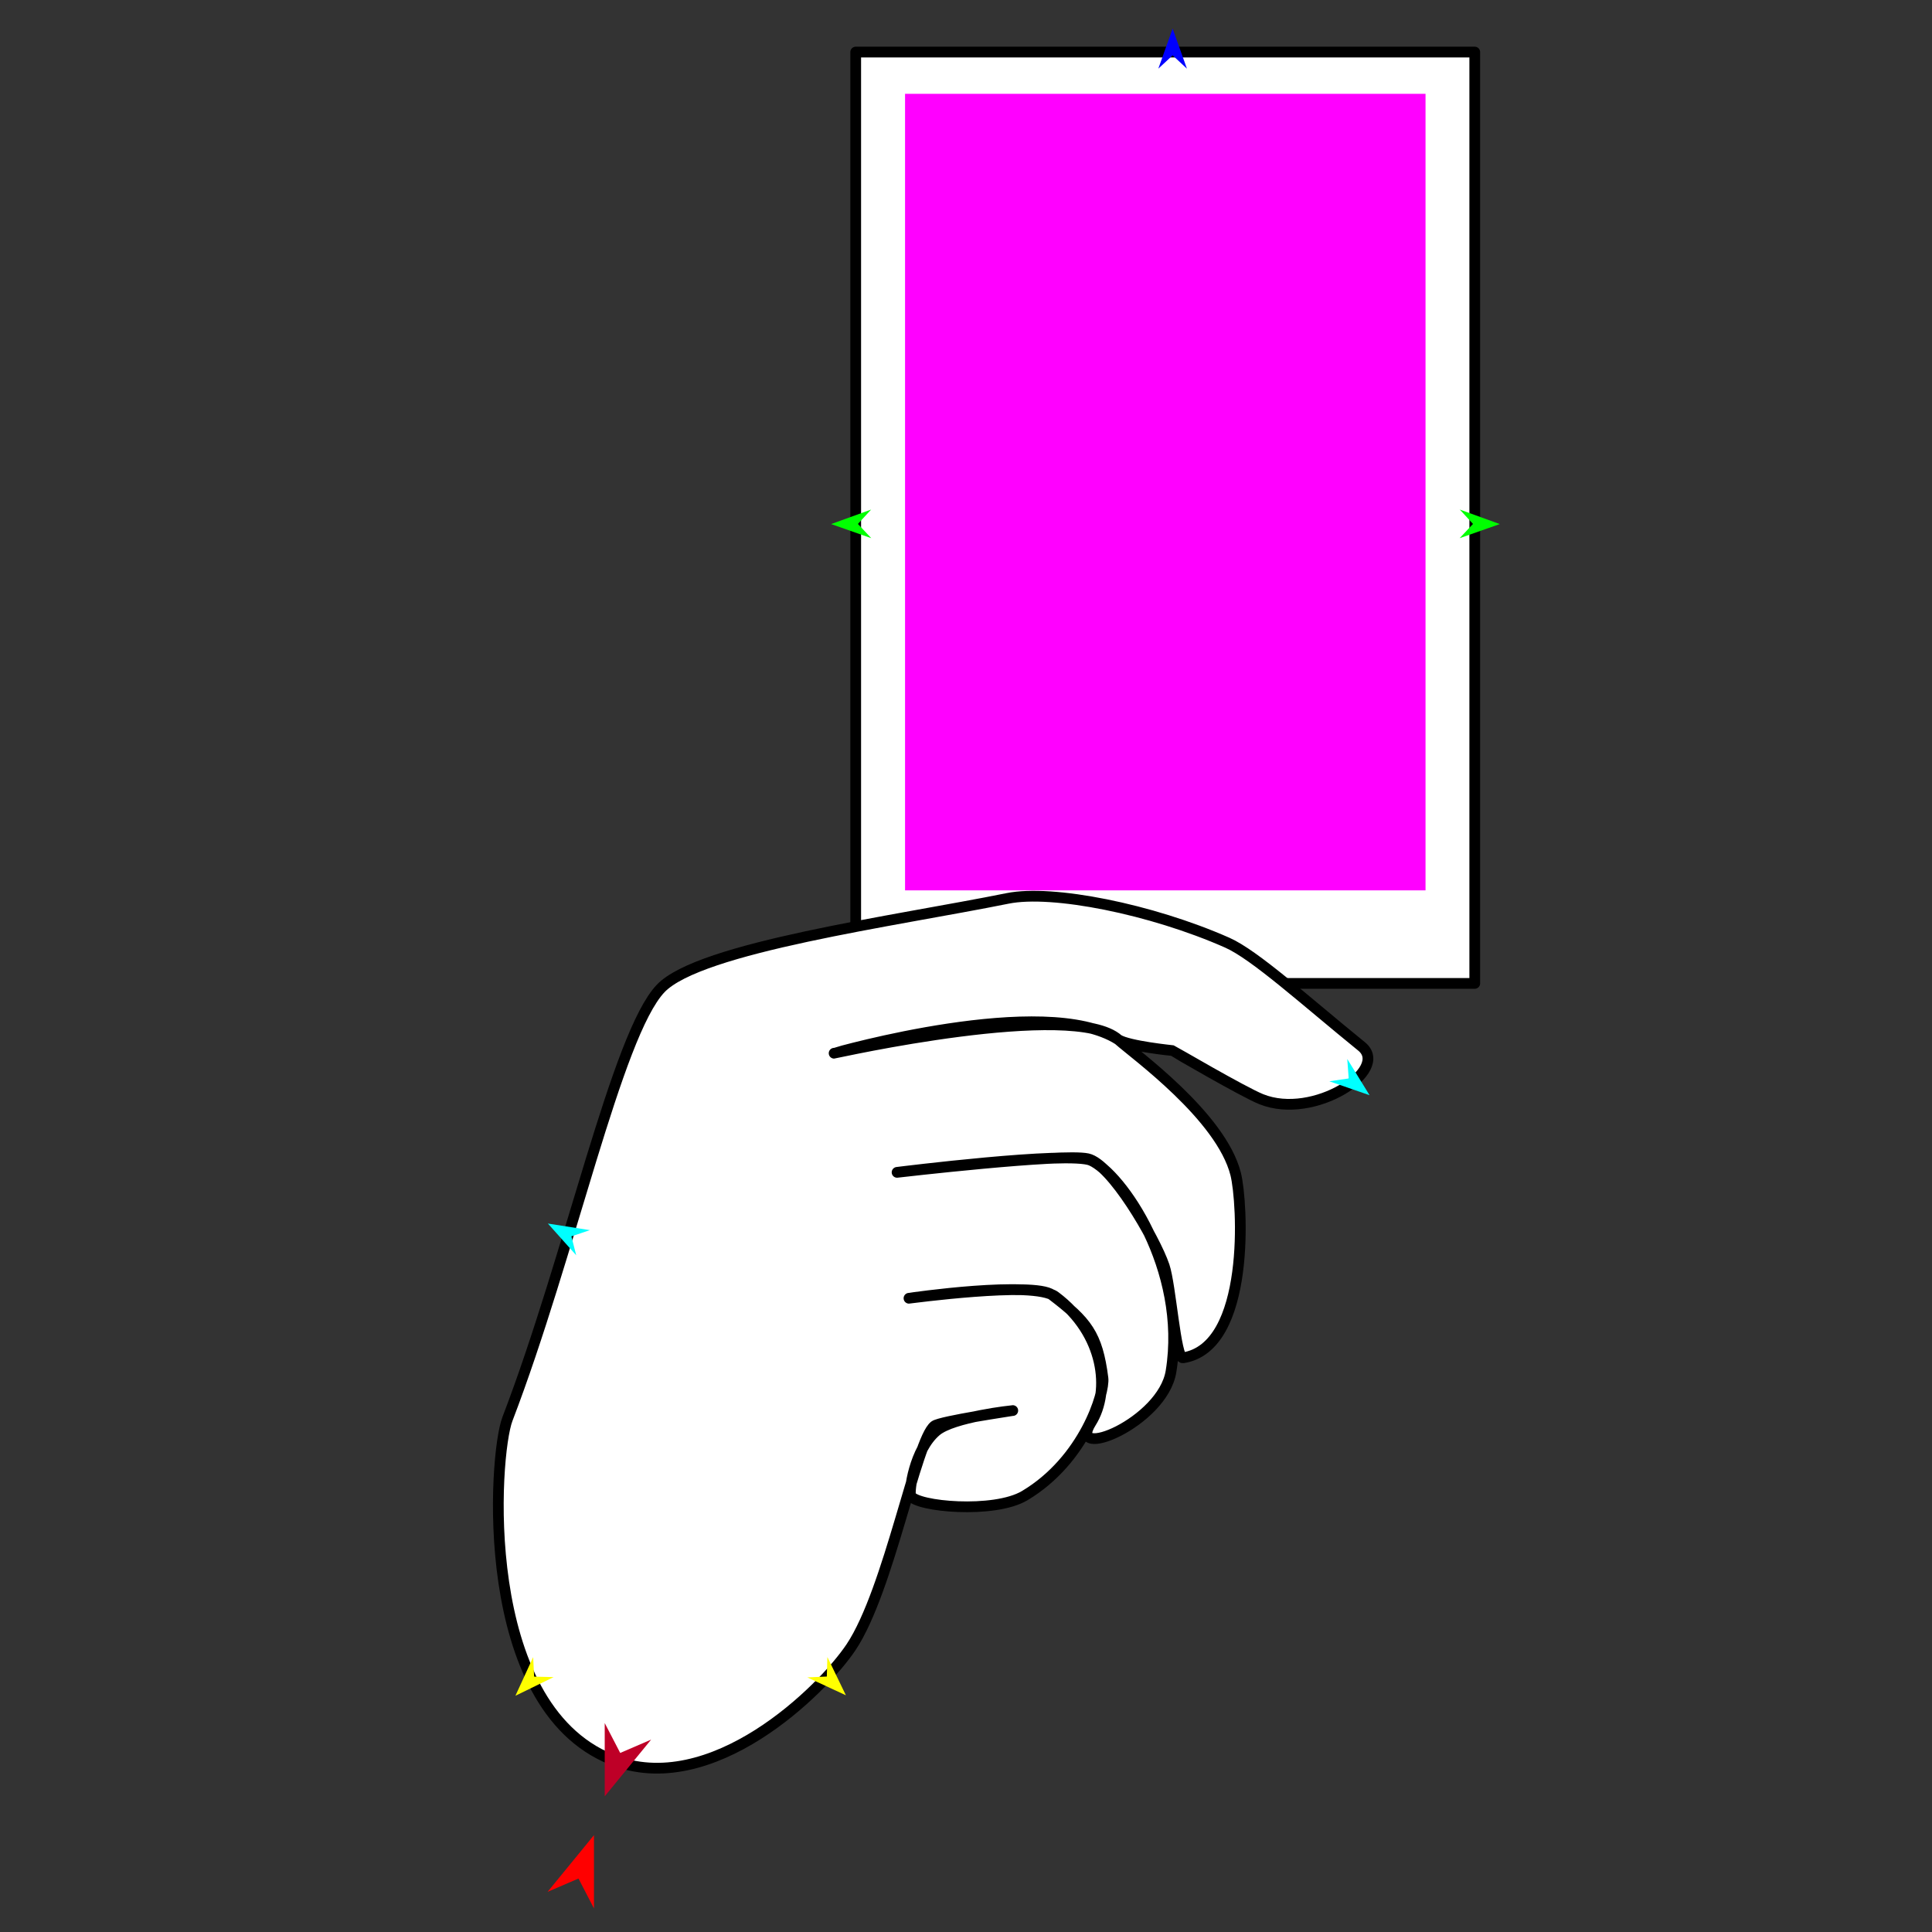 <?xml version="1.0" encoding="utf-8"?>
<!-- Generator: Moho 12.5 build 22414 -->
<!DOCTYPE svg PUBLIC "-//W3C//DTD SVG 1.1//EN" "http://www.w3.org/Graphics/SVG/1.1/DTD/svg11.dtd">
<svg version="1.1" id="Frame_0" xmlns="http://www.w3.org/2000/svg" xmlns:xlink="http://www.w3.org/1999/xlink" width="720px" height="720px">
<rect width="100%" height="100%" fill="#333333" stroke="none"/>
<g id="hand_card">
<g id="card">
<path fill="#ffffff" fill-rule="evenodd" stroke="#000000" stroke-width="4" stroke-linejoin="round" d="M 318.897 19.404 C 318.920 19.404 549.575 19.404 549.598 19.404 C 549.598 19.439 549.598 366.455 549.598 366.490 C 549.575 366.490 318.920 366.490 318.897 366.490 C 318.897 366.455 318.897 19.439 318.897 19.404 Z"/>
</g>
<g id="hand_holding">
<path fill="#ffffff" fill-rule="evenodd" stroke="#000000" stroke-width="4" stroke-linejoin="round" d="M 189.098 528.847 C 183.983 542.191 177.683 635.387 227.779 655.672 C 265.078 670.774 306.587 629.738 317.191 613.819 C 331.358 592.550 341.425 536.545 348.263 531.384 C 350.570 529.642 377.430 525.676 377.433 525.676 C 377.430 525.677 355.163 527.983 348.897 533.286 C 340.621 540.290 338.702 555.987 339.385 557.382 C 341.408 561.508 370.455 564.186 381.872 557.383 C 404.172 544.094 411.711 518.912 411.041 513.628 C 408.967 497.253 404.953 492.408 392.017 482.555 C 385.466 477.566 338.757 483.824 338.751 483.824 C 338.757 483.824 385.009 477.003 393.286 483.190 C 411.625 496.900 413.981 518.439 406.602 530.115 C 397.272 544.877 433.305 530.175 436.406 511.091 C 442.641 472.727 417.712 437.329 406.602 432.460 C 398.428 428.878 334.319 436.898 334.312 436.899 C 334.319 436.898 395.741 429.739 405.334 431.826 C 414.210 433.757 430.350 461.369 433.870 471.776 C 436.331 479.052 438.125 506.433 440.845 506.018 C 466.286 502.136 463.127 447.909 460.503 437.533 C 455.055 415.996 422.850 392.891 416.748 387.437 C 400.054 372.514 310.860 392.510 310.850 392.510 C 310.860 392.510 389.371 369.936 416.748 387.437 C 420.555 389.871 436.910 391.513 436.912 391.514 C 436.916 391.515 463.237 406.896 470.015 409.631 C 489.732 417.588 518.213 398.733 507.428 389.974 C 486.106 372.655 467.631 355.843 457.332 351.292 C 429.011 338.779 392.160 331.443 375.530 334.805 C 333.702 343.259 260.706 353.033 246.169 368.413 C 229.817 385.713 212.518 467.742 189.098 528.847 Z"/>
</g>
<g id="specs_2">
<path fill="#ff00ff" fill-rule="evenodd" stroke="none" d="M 337.288 331.813 C 337.307 331.813 531.234 331.813 531.253 331.813 C 531.253 331.784 531.253 34.998 531.253 34.968 C 531.234 34.968 337.307 34.968 337.288 34.968 C 337.288 34.998 337.288 331.784 337.288 331.813 Z"/>
<path fill="#ff0000" fill-rule="evenodd" stroke="none" d="M 221.353 683.911 C 221.353 683.914 221.360 711.204 221.360 711.207 C 221.360 711.206 215.585 700.078 215.585 700.076 C 215.583 700.077 204.068 705.036 204.067 705.036 C 204.069 705.034 221.351 683.913 221.353 683.911 Z"/>
<path fill="#0000ff" fill-rule="evenodd" stroke="none" d="M 437.004 10.654 C 437.004 10.656 442.336 25.585 442.337 25.587 C 442.336 25.586 437.004 20.626 437.004 20.625 C 437.003 20.626 431.672 25.586 431.671 25.587 C 431.672 25.585 437.003 10.656 437.004 10.654 Z"/>
<path fill="#00ff00" fill-rule="evenodd" stroke="none" d="M 309.741 195.306 C 309.743 195.306 324.645 189.899 324.646 189.898 C 324.646 189.899 319.712 195.255 319.712 195.256 C 319.712 195.257 324.700 200.563 324.700 200.564 C 324.699 200.563 309.743 195.307 309.741 195.306 Z"/>
<path fill="#ffff00" fill-rule="evenodd" stroke="none" d="M 192.078 631.963 C 192.079 631.961 198.695 617.555 198.696 617.554 C 198.696 617.555 199.044 624.829 199.044 624.830 C 199.045 624.830 206.325 625.006 206.326 625.006 C 206.325 625.007 192.079 631.962 192.078 631.963 Z"/>
<path fill="#ffff00" fill-rule="evenodd" stroke="none" d="M 315.243 631.786 C 315.243 631.785 308.339 617.514 308.338 617.513 C 308.338 617.514 308.135 624.794 308.135 624.794 C 308.135 624.794 300.859 625.117 300.858 625.117 C 300.860 625.118 315.242 631.785 315.243 631.786 Z"/>
<path fill="#00ff00" fill-rule="evenodd" stroke="none" d="M 558.923 195.306 C 558.922 195.306 544.020 189.899 544.018 189.898 C 544.019 189.899 548.953 195.255 548.953 195.256 C 548.953 195.257 543.965 200.563 543.965 200.564 C 543.966 200.563 558.922 195.307 558.923 195.306 Z"/>
<path fill="#00ffff" fill-rule="evenodd" stroke="none" d="M 510.395 408.149 C 510.394 408.148 502.086 394.646 502.085 394.645 C 502.085 394.646 502.618 401.909 502.618 401.910 C 502.617 401.910 495.411 402.964 495.410 402.964 C 495.412 402.965 510.393 408.149 510.395 408.149 Z"/>
<path fill="#00ffff" fill-rule="evenodd" stroke="none" d="M 204.181 455.978 C 204.182 455.979 214.739 467.805 214.740 467.807 C 214.740 467.806 212.936 460.750 212.936 460.749 C 212.936 460.749 219.843 458.441 219.844 458.441 C 219.842 458.441 204.182 455.978 204.181 455.978 Z"/>
<path fill="#be0027" fill-rule="evenodd" stroke="none" d="M 225.368 669.432 C 225.370 669.430 242.652 648.309 242.654 648.307 C 242.653 648.307 231.138 653.266 231.137 653.267 C 231.136 653.266 225.361 642.137 225.361 642.136 C 225.361 642.139 225.368 669.429 225.368 669.432 Z"/>
</g>
</g>
</svg>
